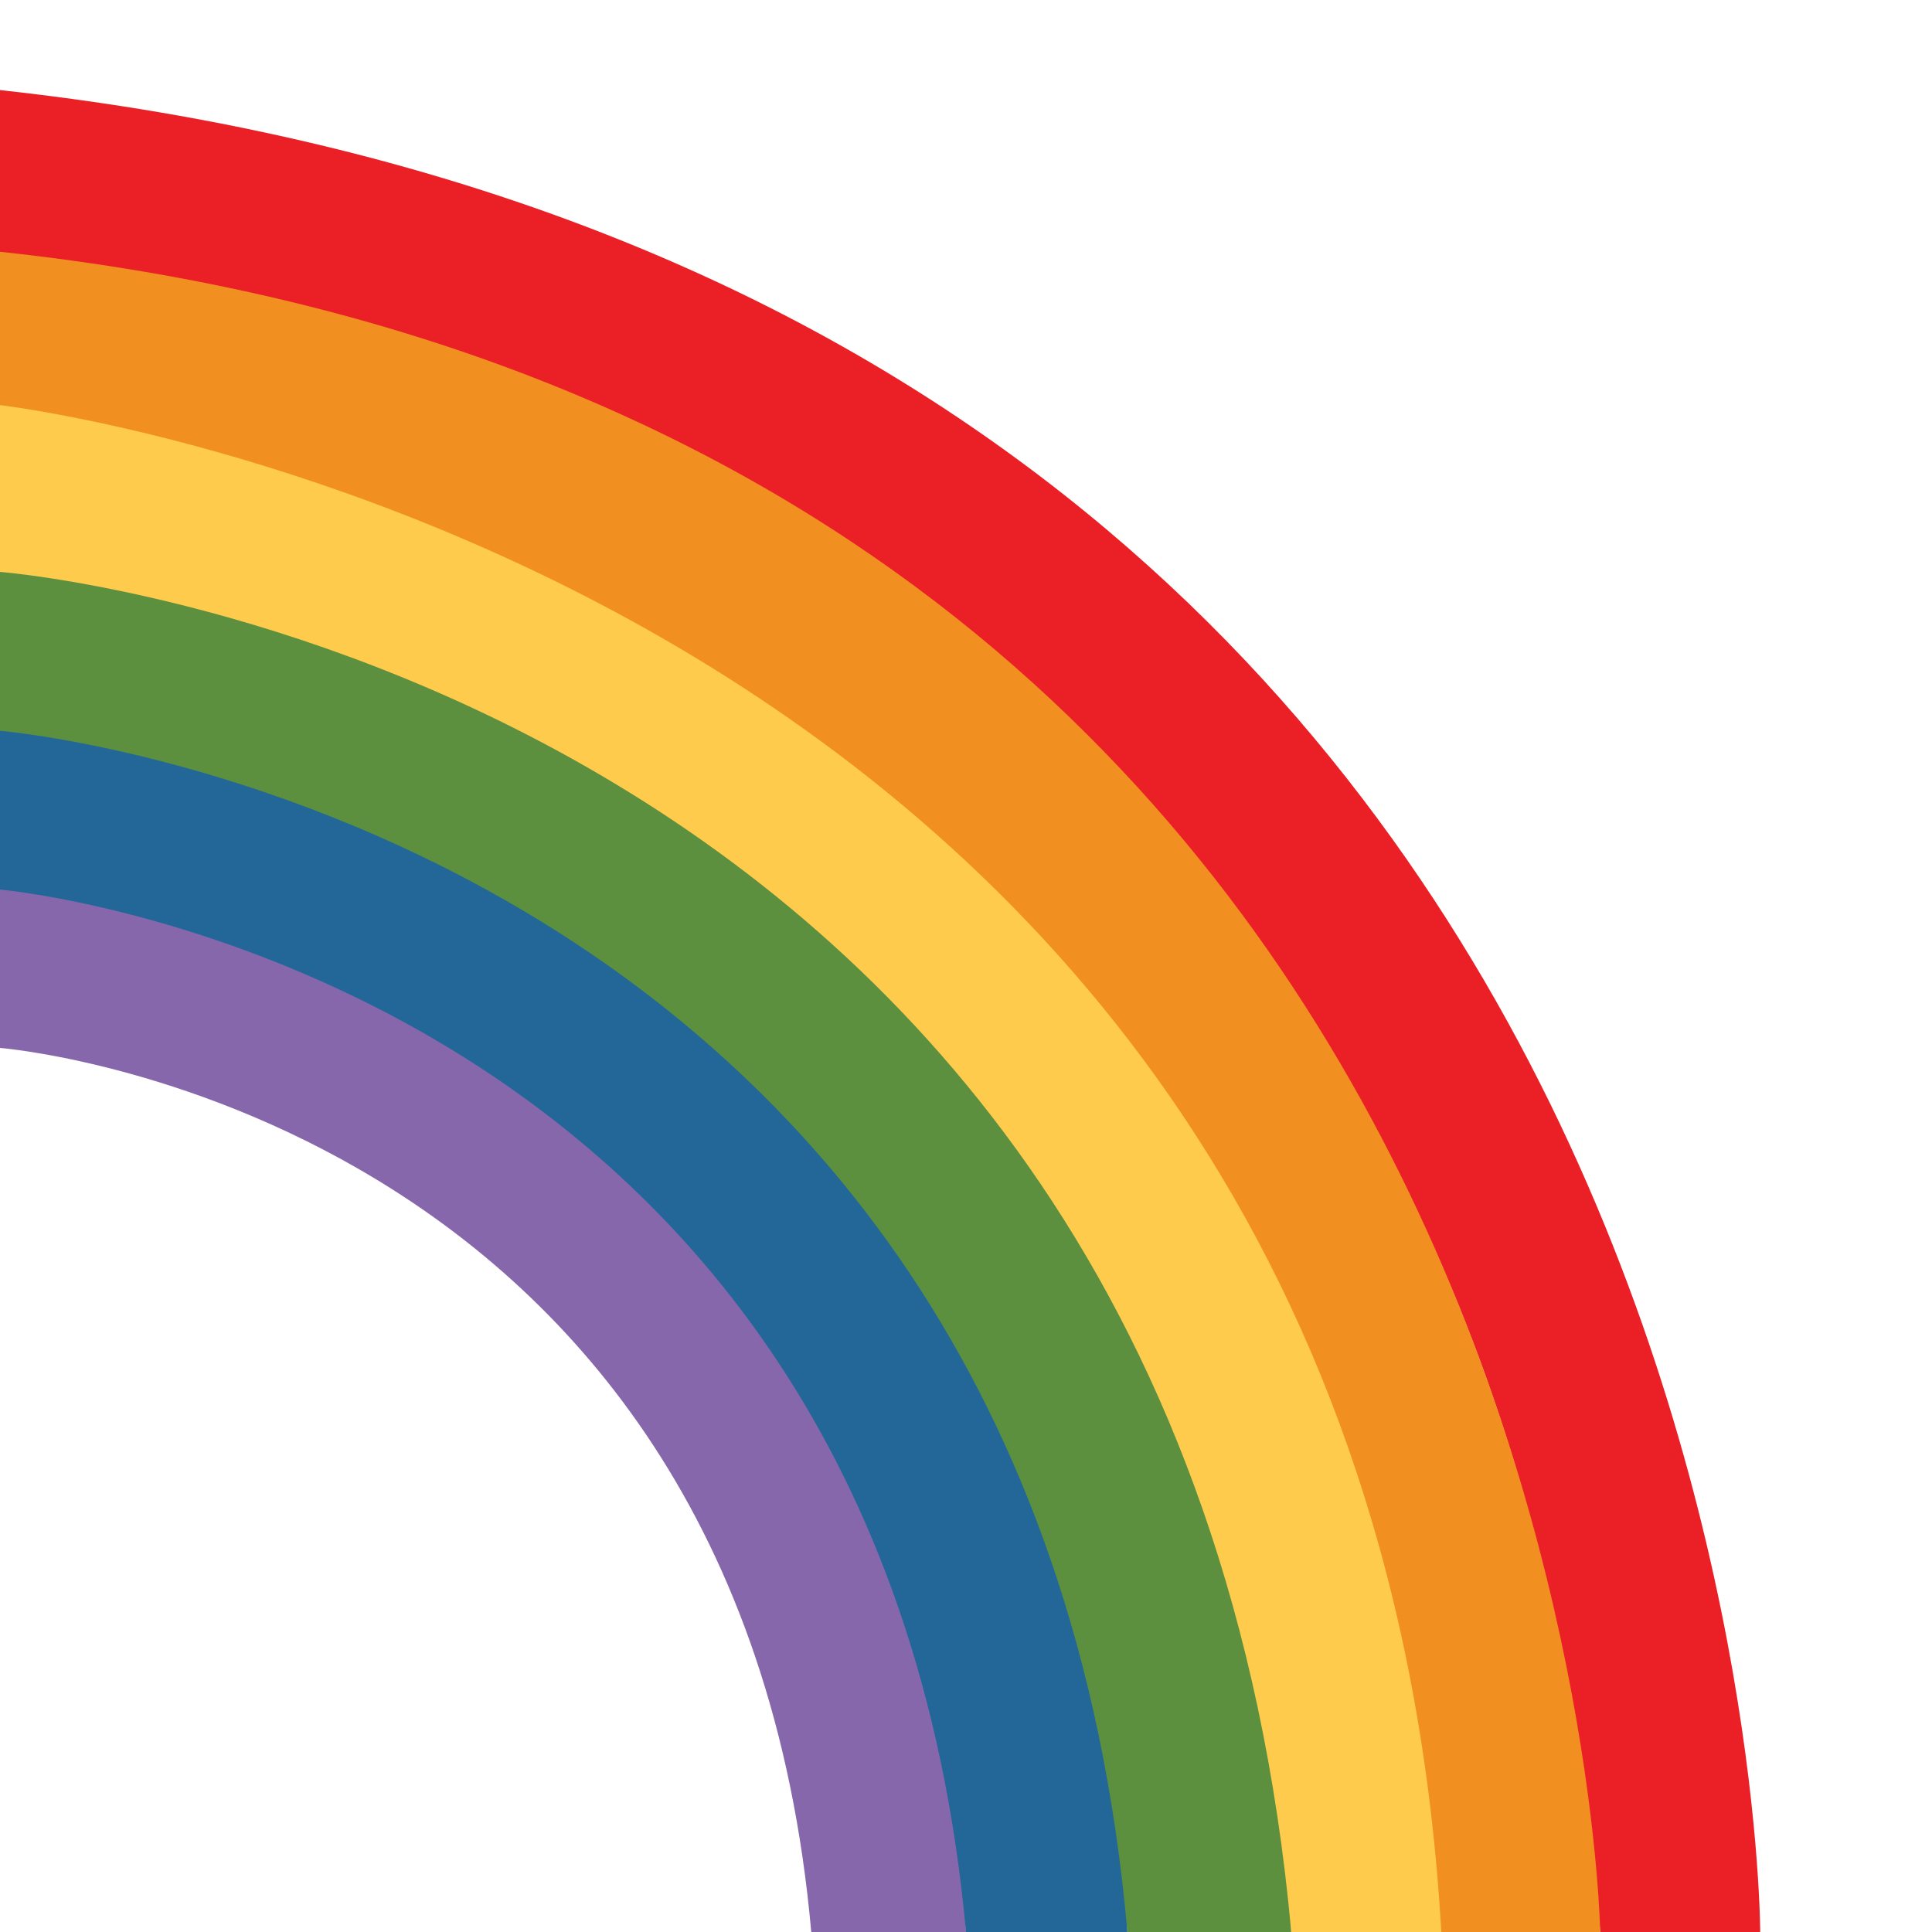 <?xml version="1.0" encoding="utf-8"?>
<!-- Generator: Adobe Illustrator 28.0.0, SVG Export Plug-In . SVG Version: 6.00 Build 0)  -->
<svg version="1.1" id="Calque_1" xmlns="http://www.w3.org/2000/svg" xmlns:xlink="http://www.w3.org/1999/xlink" x="0px" y="0px"
	 viewBox="0 0 512 512" style="enable-background:new 0 0 512 512;" xml:space="preserve">
<style type="text/css">
	.st0{fill:#8767AC;}
	.st1{fill:#226798;}
	.st2{fill:#5C903F;}
	.st3{fill:#FFCB4C;}
	.st4{fill:#EB2027;}
	.st5{fill:#F19020;}
</style>
<g id="Calque_2_00000108289933173944317130000008867385274552935562_">
	<path class="st0" d="M214.99,512H256c0,0-5.09-240.18-256-276.69c0,20.02,0,42.4,0,42.4S195.55,293.32,214.99,512z"/>
	<path class="st1" d="M256,512h42.77c0,0-3.21-280.05-298.77-319.39c0,30.04,0,43.14,0,43.14S232.58,256,256,512z"/>
	<path class="st2" d="M342.2,512c0,0-3.42-313.2-342.2-361.35c0,34.01,0,43.02,0,43.02S272.71,216.17,298.77,512
		C330.53,512,342.2,512,342.2,512z"/>
	<path class="st3" d="M381.96,512c0,0,3.24-348.96-381.96-405.72c0,34.01,0,45.28,0,45.28S311.58,175.71,342.2,512
		C373.97,512,381.96,512,381.96,512z"/>
	<path class="st4" d="M466.47,512c0,0,0-436.89-466.47-488.13c0,34.01,0,44.5,0,44.5S391.38,92.78,424.07,512
		C455.83,512,466.47,512,466.47,512z"/>
	<path class="st5" d="M424.07,512c0,0-6.63-400.23-424.07-445.28c0,34.01,0,40.64,0,40.64S361.23,149.2,381.96,512
		C413.72,511.99,424.07,512,424.07,512z"/>
</g>
</svg>
